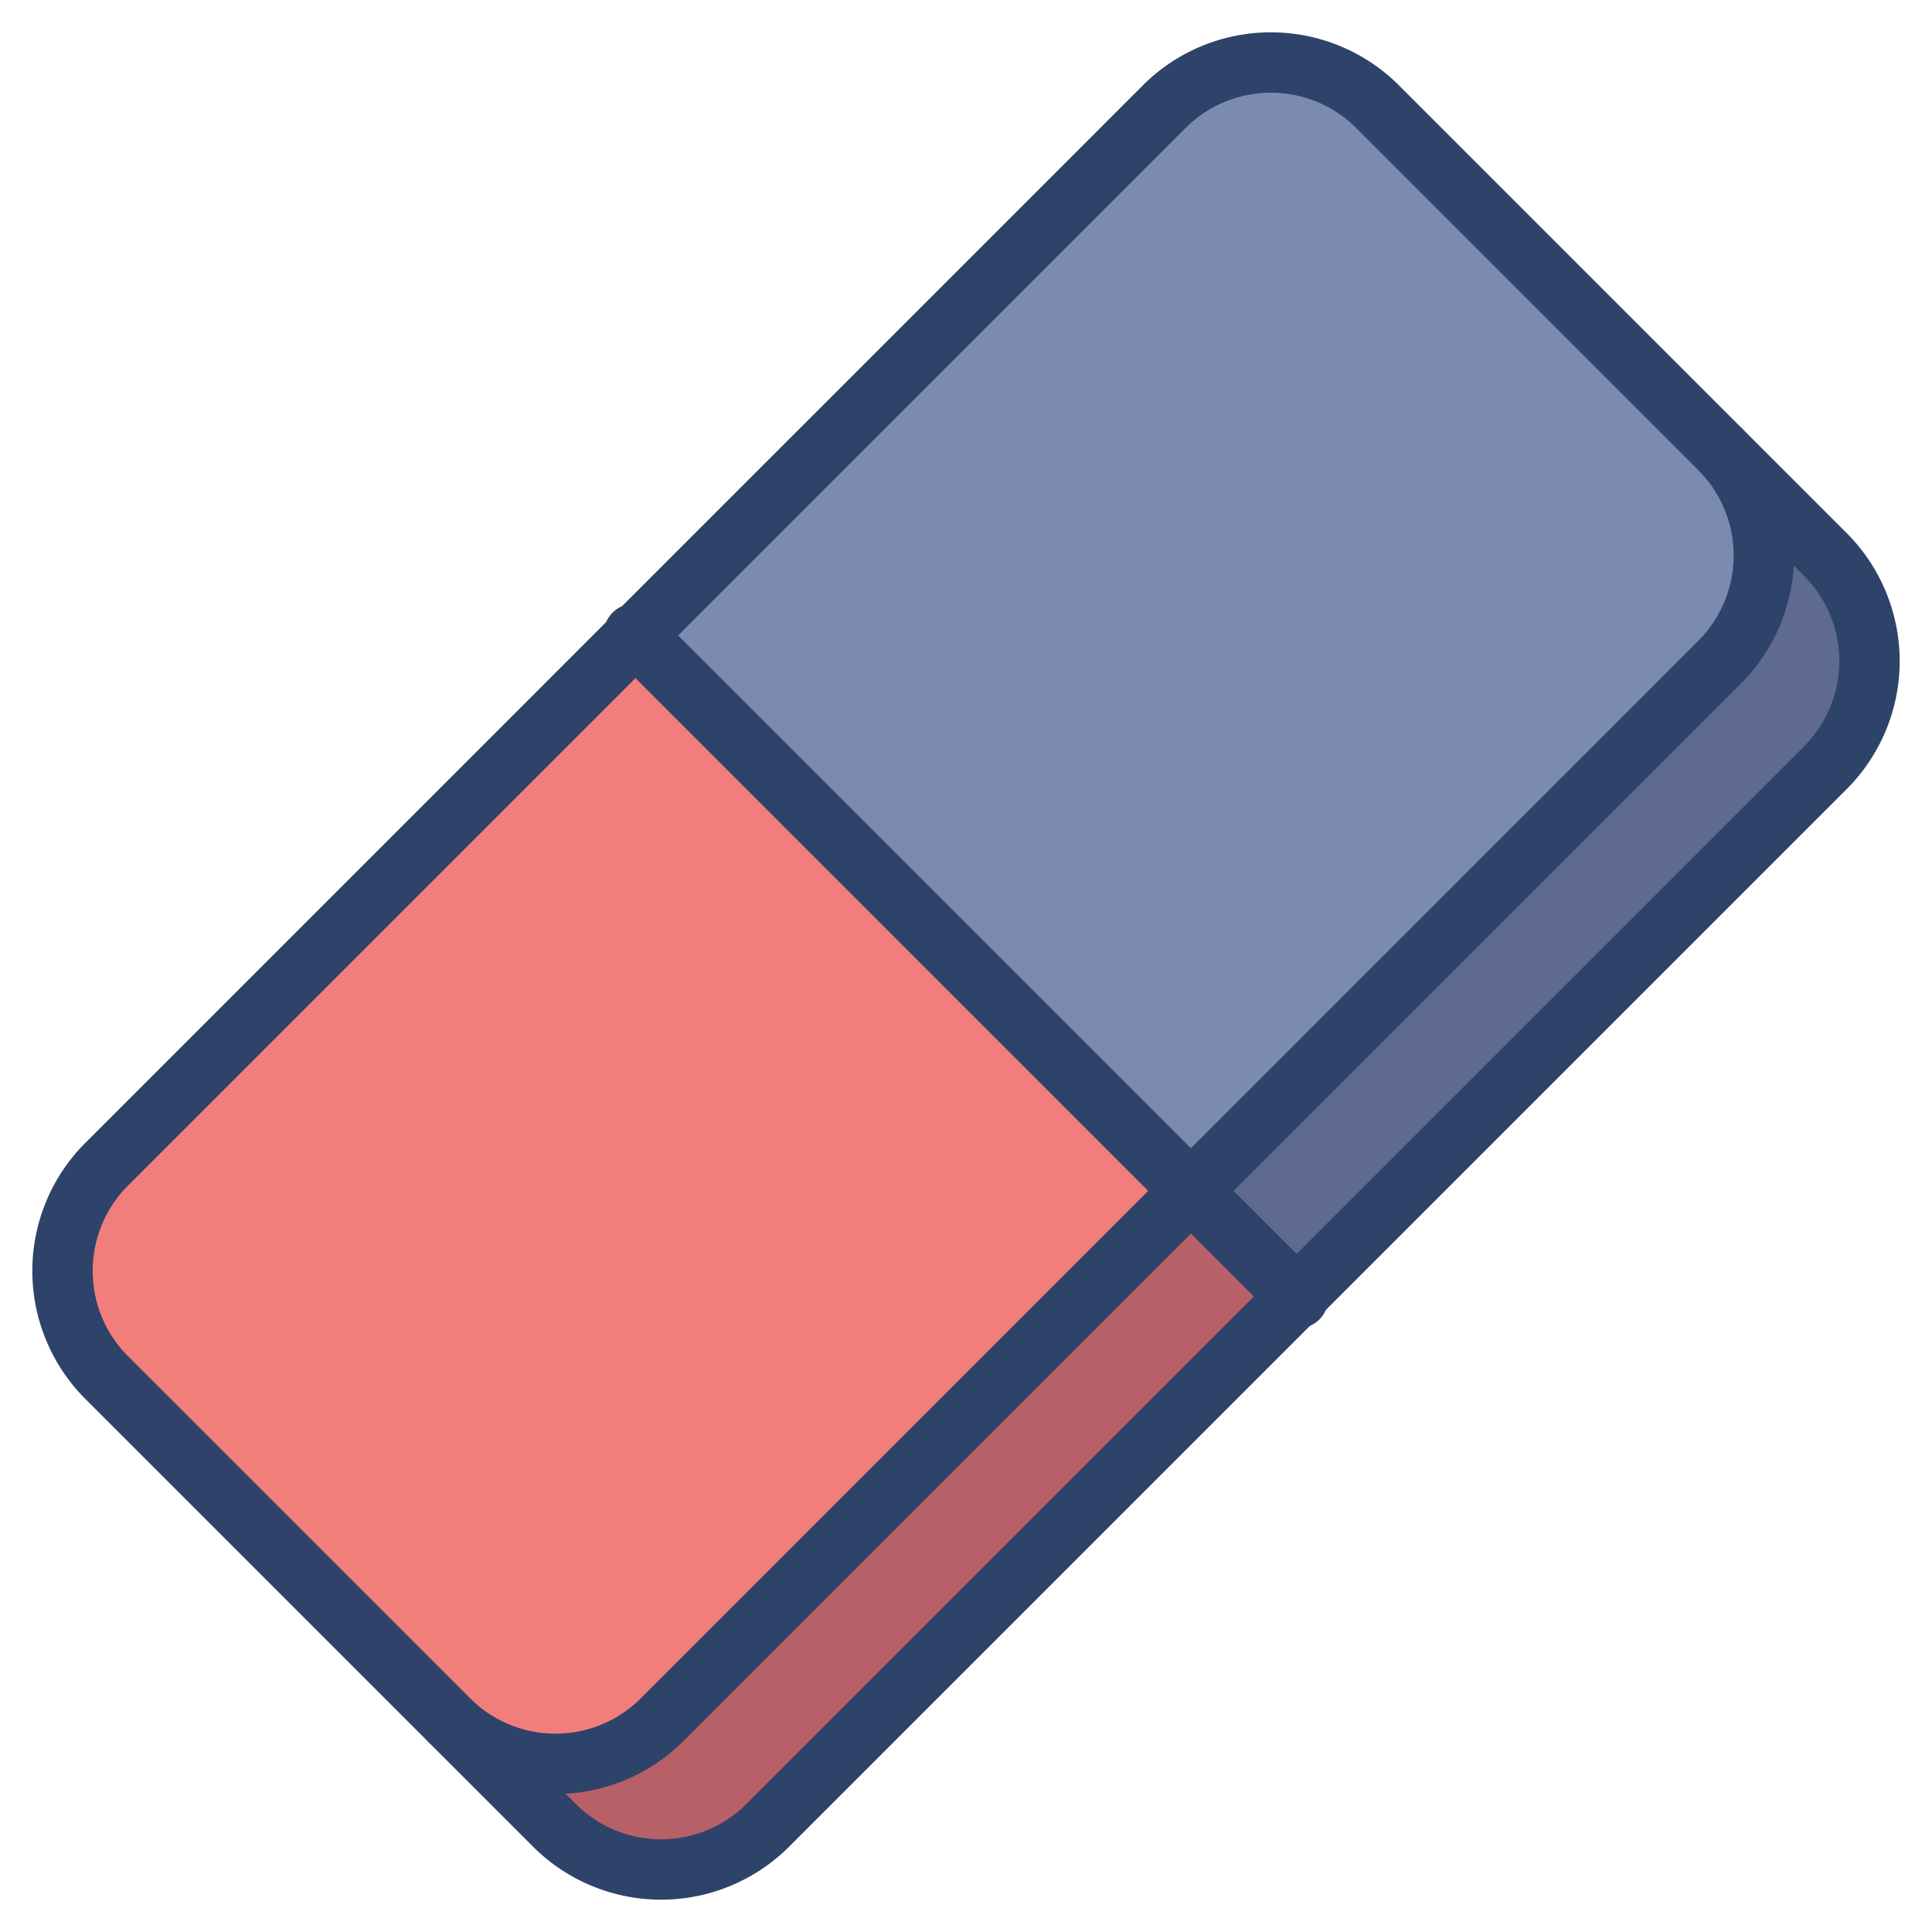 <svg xmlns="http://www.w3.org/2000/svg" viewBox="0 0 64 64" aria-labelledby="title" aria-describedby="desc"><path data-name="layer2" d="M60.5 25.4a5 5 0 0 0 0-7L45.6 3.5a5 5 0 0 0-7 0L21 21l22 22z" fill="#7b8baf"/><path data-name="layer1" d="M25.4 60.6L43 43 21 21 3.5 38.6a5 5 0 0 0 0 7l14.9 15a5 5 0 0 0 7 0z" fill="#f27e7c"/><path data-name="opacity" d="M21.9 57a5 5 0 0 1-7 0l3.5 3.5a5 5 0 0 0 7 0L43 43l-3.5-3.5z" fill="#000028" opacity=".24"/><path data-name="opacity" d="M60.5 18.4L57 14.9a5 5 0 0 1 0 7L39.5 39.5 43 43l17.5-17.6a5 5 0 0 0 0-7z" fill="#000028" opacity=".24"/><path data-name="stroke" d="M14.9 57l3.5 3.5a5 5 0 0 0 7 0l35.1-35.1a5 5 0 0 0 0-7L57 14.9" fill="none" stroke="#2e4369" stroke-linecap="round" stroke-linejoin="round" stroke-width="2"/><path data-name="stroke" d="M21.9 57L57 21.9a5 5 0 0 0 0-7L45.6 3.5a5 5 0 0 0-7 0L3.5 38.6a5 5 0 0 0 0 7L14.9 57a5 5 0 0 0 7 0zM21 21l22 22" fill="none" stroke="#2e4369" stroke-linecap="round" stroke-linejoin="round" stroke-width="2"/></svg>